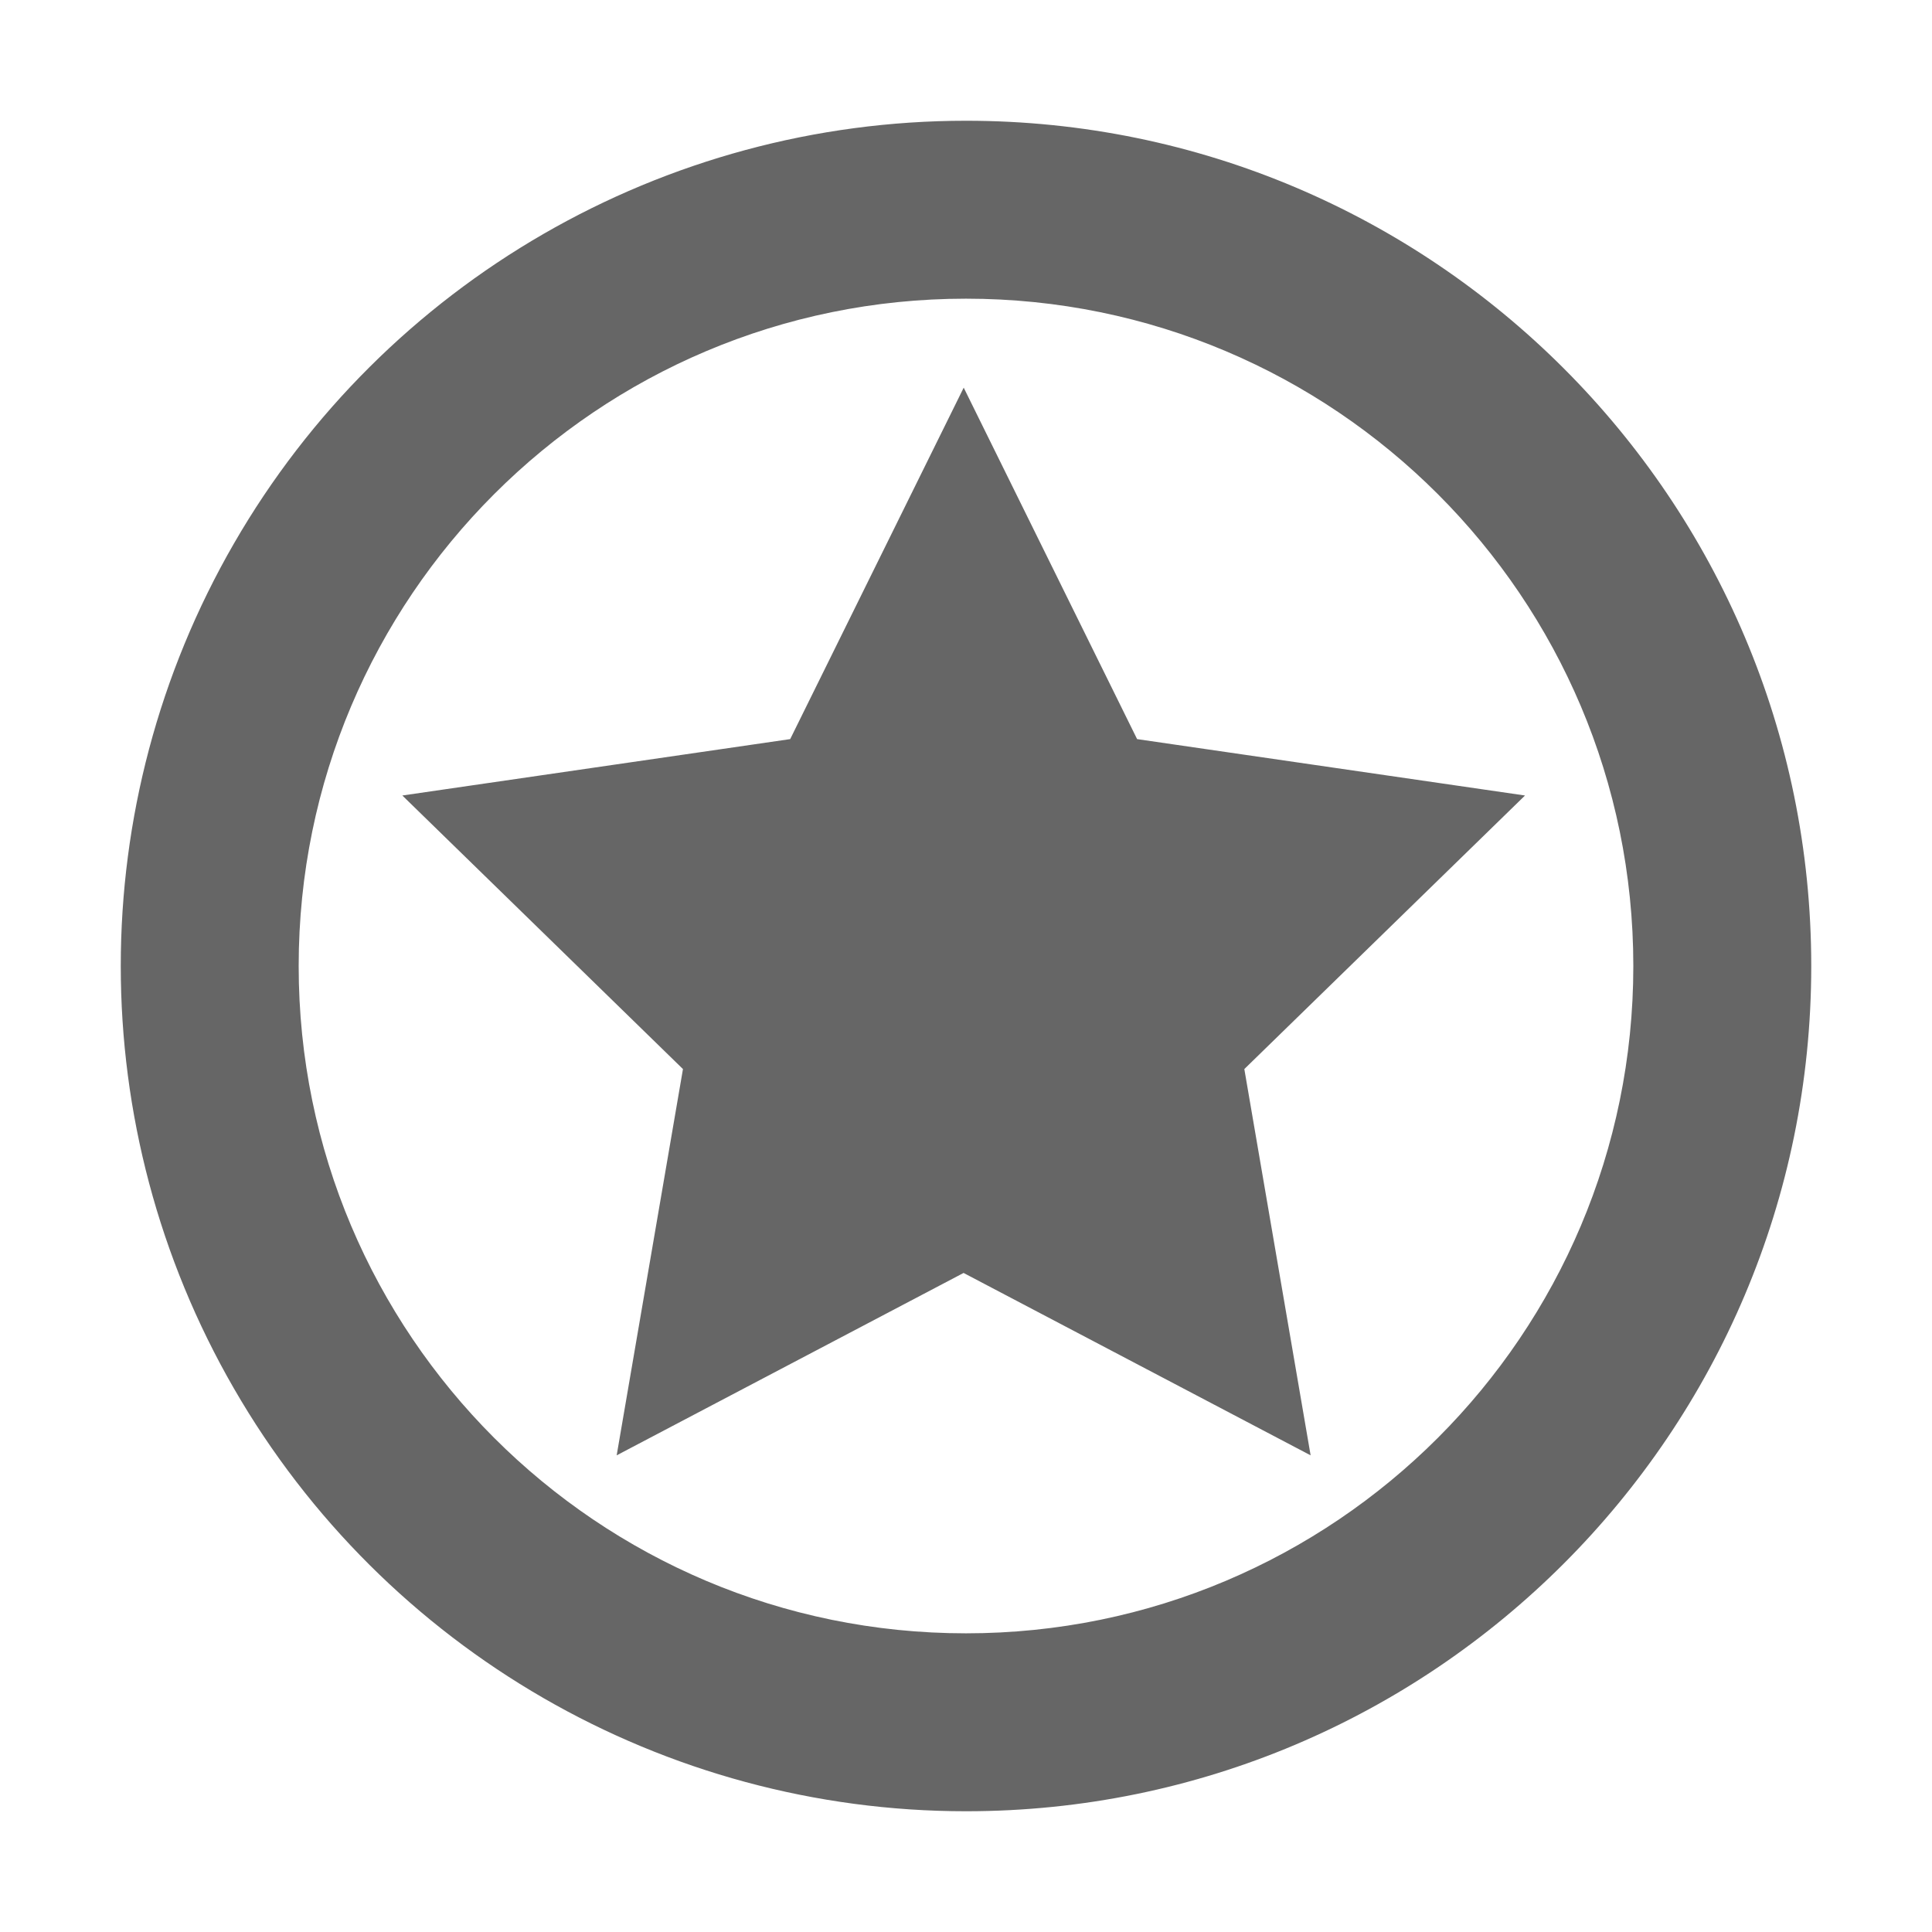 <!--?xml version="1.0" encoding="UTF-8"?-->
<svg width="32px" height="32px" viewBox="0 0 32 32" version="1.1" xmlns="http://www.w3.org/2000/svg" xmlns:xlink="http://www.w3.org/1999/xlink">
    <title>838.营销</title>
    <g id="838.营销" stroke="none" stroke-width="1" fill="none" fill-rule="evenodd">
        <g id="编组" transform="translate(2, 2)" fill="#000000" fill-rule="nonzero">
            <path d="M14,28 C8.998,28 4.377,25.332 1.876,21 C-0.625,16.668 -0.625,11.332 1.876,7 C4.377,2.668 8.998,0 14,0 C21.732,0 28,6.268 28,14 C28,21.732 21.732,28 14,28 L14,28 Z M14,25.053 C20.104,25.053 25.053,20.104 25.053,14 C25.053,7.896 20.104,2.947 14,2.947 C7.896,2.947 2.947,7.896 2.947,14 C2.947,20.104 7.896,25.053 14,25.053 L14,25.053 Z M13.96,19.084 L8.214,22.105 L9.312,15.707 L4.664,11.176 L11.088,10.242 L13.962,4.421 L16.834,10.242 L23.259,11.176 L18.61,15.707 L19.708,22.105 L13.96,19.084 L13.96,19.084 Z" id="形状" fill="#666666"></path>
        </g>
    </g>
</svg>